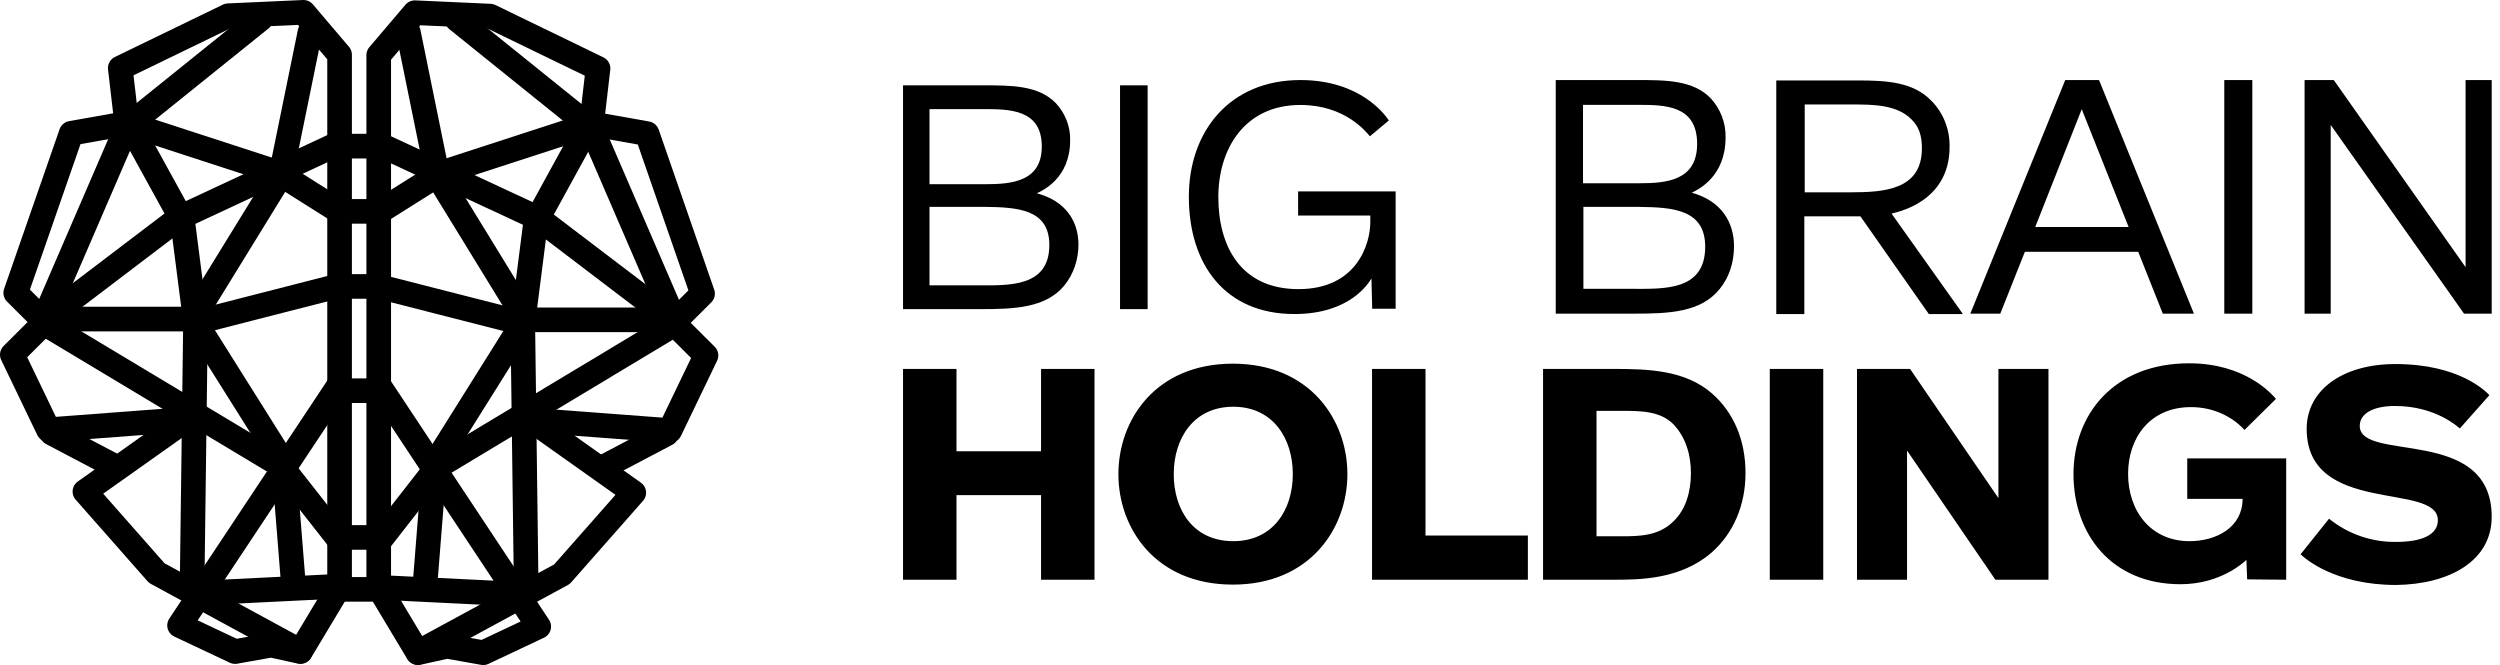 <svg width="203" height="54" viewBox="0 0 203 54" fill="none" xmlns="http://www.w3.org/2000/svg">
<path d="M27.574 47.612V4.448L24.642 1L18.531 1.277L9.765 5.526L10.29 10.021L5.784 10.821L1.278 23.783L3.654 26.153L1 28.801L3.932 34.897L14.549 34.096" stroke="black" stroke-width="2" stroke-linecap="round" stroke-linejoin="round"/>
<path d="M27.574 47.613L24.395 52.908L22.018 52.385L19.086 52.908L14.58 50.784L27.574 31.203" stroke="black" stroke-width="2" stroke-linecap="round" stroke-linejoin="round"/>
<path d="M15.104 34.096L6.895 39.914L12.728 46.534L24.395 52.876" stroke="black" stroke-width="2" stroke-linecap="round" stroke-linejoin="round"/>
<path d="M4.211 35.175L9.242 37.822" stroke="black" stroke-width="2" stroke-linecap="round" stroke-linejoin="round"/>
<path d="M3.408 26.153L22.791 37.791L27.575 43.887" stroke="black" stroke-width="2" stroke-linecap="round" stroke-linejoin="round"/>
<path d="M27.297 47.612L16.68 48.136" stroke="black" stroke-width="2" stroke-linecap="round" stroke-linejoin="round"/>
<path d="M10.32 9.744L14.826 17.934L15.876 26.123L15.598 47.551" stroke="black" stroke-width="2" stroke-linecap="round" stroke-linejoin="round"/>
<path d="M3.408 26.152L14.55 17.686L27.019 11.867" stroke="black" stroke-width="2" stroke-linecap="round" stroke-linejoin="round"/>
<path d="M3.686 25.63L10.321 10.267L21.186 1.523" stroke="black" stroke-width="2" stroke-linecap="round" stroke-linejoin="round"/>
<path d="M10.32 10.021L22.512 13.992L27.543 17.163" stroke="black" stroke-width="2" stroke-linecap="round" stroke-linejoin="round"/>
<path d="M3.932 25.907H15.629L22.79 14.269L25.166 2.632" stroke="black" stroke-width="2" stroke-linecap="round" stroke-linejoin="round"/>
<path d="M27.297 23.259L15.877 26.184L23.037 37.575L23.84 47.642" stroke="black" stroke-width="2" stroke-linecap="round" stroke-linejoin="round"/>
<path d="M27.975 47.857H30.567" stroke="black" stroke-width="2" stroke-linejoin="round"/>
<path d="M27.975 43.641H30.567" stroke="black" stroke-width="2" stroke-linejoin="round"/>
<path d="M27.975 31.725H30.567" stroke="black" stroke-width="2" stroke-linejoin="round"/>
<path d="M27.975 23.259H30.567" stroke="black" stroke-width="2" stroke-linejoin="round"/>
<path d="M27.975 17.164H30.567" stroke="black" stroke-width="2" stroke-linejoin="round"/>
<path d="M27.975 11.867H30.567" stroke="black" stroke-width="2" stroke-linejoin="round"/>
<path d="M30.752 47.705V4.479L33.684 1.031L39.795 1.308L48.561 5.557L48.036 10.052L52.542 10.852L57.048 23.845L54.672 26.215L57.326 28.863L54.394 34.959L43.746 34.158" stroke="black" stroke-width="2" stroke-linecap="round" stroke-linejoin="round"/>
<path d="M30.752 47.705L33.931 53.001L36.307 52.477L39.24 53.001L43.746 50.876L30.752 31.265" stroke="black" stroke-width="2" stroke-linecap="round" stroke-linejoin="round"/>
<path d="M43.253 34.19L51.462 40.008L45.629 46.627L33.932 52.97" stroke="black" stroke-width="2" stroke-linecap="round" stroke-linejoin="round"/>
<path d="M54.117 35.234L49.086 37.882" stroke="black" stroke-width="2" stroke-linecap="round" stroke-linejoin="round"/>
<path d="M54.919 26.246L35.505 37.914L30.752 44.01" stroke="black" stroke-width="2" stroke-linecap="round" stroke-linejoin="round"/>
<path d="M30.998 47.704L41.646 48.227" stroke="black" stroke-width="2" stroke-linecap="round" stroke-linejoin="round"/>
<path d="M48.005 9.805L43.499 18.025L42.449 26.245L42.727 47.704" stroke="black" stroke-width="2" stroke-linecap="round" stroke-linejoin="round"/>
<path d="M54.919 26.246L43.746 17.748L31.246 11.93" stroke="black" stroke-width="2" stroke-linecap="round" stroke-linejoin="round"/>
<path d="M54.64 25.723L48.004 10.36L37.109 1.586" stroke="black" stroke-width="2" stroke-linecap="round" stroke-linejoin="round"/>
<path d="M48.005 10.084L35.783 14.056L30.752 17.227" stroke="black" stroke-width="2" stroke-linecap="round" stroke-linejoin="round"/>
<path d="M54.395 25.97H42.697L35.537 14.301L33.16 2.633" stroke="black" stroke-width="2" stroke-linecap="round" stroke-linejoin="round"/>
<path d="M30.998 23.322L42.449 26.247L35.288 37.669L34.486 47.767" stroke="black" stroke-width="2" stroke-linecap="round" stroke-linejoin="round"/>
<path fill-rule="evenodd" clip-rule="evenodd" d="M88.874 47.074V29.956H84.533V36.645H77.667V29.956H73.326V47.074H77.667V40.203H84.533V47.074H88.874ZM109.409 38.5C109.409 34.122 106.392 29.53 100.111 29.53C93.831 29.53 90.814 34.091 90.814 38.5C90.814 42.909 93.831 47.47 100.111 47.47C106.392 47.47 109.409 42.878 109.409 38.5ZM104.976 38.5C104.976 41.389 103.375 43.943 100.142 43.943C96.879 43.943 95.308 41.389 95.308 38.5C95.308 35.611 96.909 33.027 100.142 33.027C103.375 33.027 104.976 35.611 104.976 38.5ZM124.064 47.074V43.486H115.751V29.956H111.41V47.074H124.064ZM141.736 38.409C141.736 35.764 140.782 33.483 138.996 31.932C136.81 30.047 133.855 29.956 130.961 29.956H125.296V47.074H130.961C133.116 47.074 136.441 47.074 138.996 44.855C140.751 43.304 141.736 41.024 141.736 38.409ZM137.303 38.409C137.303 39.959 136.872 41.389 135.887 42.331C134.686 43.517 133.177 43.547 131.607 43.547H129.637V33.361H131.607C133.208 33.361 134.809 33.361 135.887 34.456C136.903 35.52 137.303 36.98 137.303 38.409ZM148.048 47.074V29.956H143.707V47.074H148.048ZM166.335 47.074V29.956H162.272V40.446L155.098 29.956H150.788V47.074H154.852V36.584L162.025 47.074H166.335ZM185.639 47.074V37.223H177.604V40.507H182.099C182.099 42.818 179.974 43.943 177.788 43.943C174.679 43.943 172.801 41.541 172.801 38.47C172.801 35.611 174.525 33.057 177.912 33.057C179.543 33.057 181.144 33.696 182.253 34.912L184.808 32.389C184.469 31.993 182.314 29.5 177.758 29.5C171.631 29.5 168.367 33.666 168.367 38.5C168.367 43.395 171.477 47.439 177.05 47.439C180.344 47.439 182.253 45.615 182.407 45.463L182.468 47.044L185.639 47.074ZM202.326 41.966C202.326 34.517 191.612 37.588 191.612 34.578C191.612 33.605 192.659 32.966 194.475 32.966C197.77 32.966 199.586 34.669 199.74 34.791L202.141 32.084C201.834 31.78 199.709 29.561 194.506 29.561C190.196 29.561 187.302 31.689 187.302 34.821C187.302 41.905 197.954 39.108 197.954 42.24C197.954 43.456 196.6 44.003 194.568 44.003C192.597 44.034 190.658 43.365 189.118 42.118L186.809 45.007C187.117 45.311 189.549 47.5 194.568 47.5C198.94 47.439 202.326 45.524 202.326 41.966Z" fill="black"/>
<path fill-rule="evenodd" clip-rule="evenodd" d="M87.57 19.861C87.57 18.023 86.588 16.337 84.193 15.694C84.715 15.448 86.895 14.437 86.895 11.403C86.926 10.269 86.496 9.197 85.728 8.369C84.316 6.929 82.137 6.929 79.803 6.929H73.326V25.102H79.619C82.352 25.102 84.93 25.01 86.434 23.171C87.171 22.252 87.57 21.087 87.57 19.861ZM84.593 11.893C84.593 14.743 82.167 14.958 79.988 14.958H75.475V8.86H79.834C81.952 8.86 84.593 8.86 84.593 11.893ZM85.206 19.892C85.206 23.355 81.891 23.171 79.312 23.171H75.475V16.797H79.926C82.628 16.827 85.206 16.981 85.206 19.892ZM93.188 25.102V6.929H90.947V25.102H93.188ZM113.326 25.102V15.54H105.406V17.502H111.269V18.023C111.269 19.831 110.164 23.477 105.437 23.477C100.74 23.477 98.929 19.984 98.929 16C98.929 12.108 101.047 8.523 105.59 8.523C109.274 8.523 110.962 10.76 111.239 11.066L112.774 9.779C112.528 9.411 110.533 6.5 105.59 6.5C99.819 6.5 96.534 10.698 96.534 15.969C96.534 21.516 99.512 25.5 105.099 25.5C109.642 25.5 111.116 22.987 111.361 22.619L111.423 25.071H113.326V25.102Z" fill="black"/>
<path fill-rule="evenodd" clip-rule="evenodd" d="M140.802 19.998C140.802 18.079 139.804 16.32 137.371 15.648C137.901 15.392 140.116 14.337 140.116 11.17C140.147 9.987 139.71 8.867 138.93 8.003C137.495 6.5 135.28 6.5 132.909 6.5H126.326V25.468H132.722C135.499 25.468 138.119 25.372 139.648 23.453C140.428 22.493 140.802 21.278 140.802 19.998ZM137.807 11.682C137.807 14.657 135.343 14.88 133.127 14.88H128.541V8.515H132.971C135.155 8.515 137.807 8.515 137.807 11.682ZM138.462 20.03C138.462 23.645 135.093 23.453 132.472 23.453H128.572V16.8H133.096C135.811 16.832 138.462 16.992 138.462 20.03ZM159.366 25.468L153.594 17.343C153.906 17.247 158.305 16.48 158.305 11.938C158.336 10.53 157.806 9.155 156.807 8.163C155.341 6.66 153.219 6.532 150.848 6.532H144.234V25.5H146.512V17.567H151.067L156.62 25.5H159.366V25.468ZM156.059 12.034C156.059 15.424 153.001 15.616 150.224 15.616H146.543V8.483H150.412C152.159 8.483 154.062 8.515 155.216 9.699C155.778 10.242 156.059 10.946 156.059 12.034ZM178.147 25.468L170.441 6.5H167.696L159.99 25.468H162.423L164.42 20.446H173.623L175.62 25.468H178.147ZM172.843 18.431H165.262L169.037 8.867L172.843 18.431ZM182.889 25.468V6.5H180.612V25.468H182.889ZM202.326 25.468V6.5H200.205V21.694L189.504 6.5H187.132V25.468H189.254V10.146L200.08 25.468H202.326Z" fill="black"/>
</svg>
